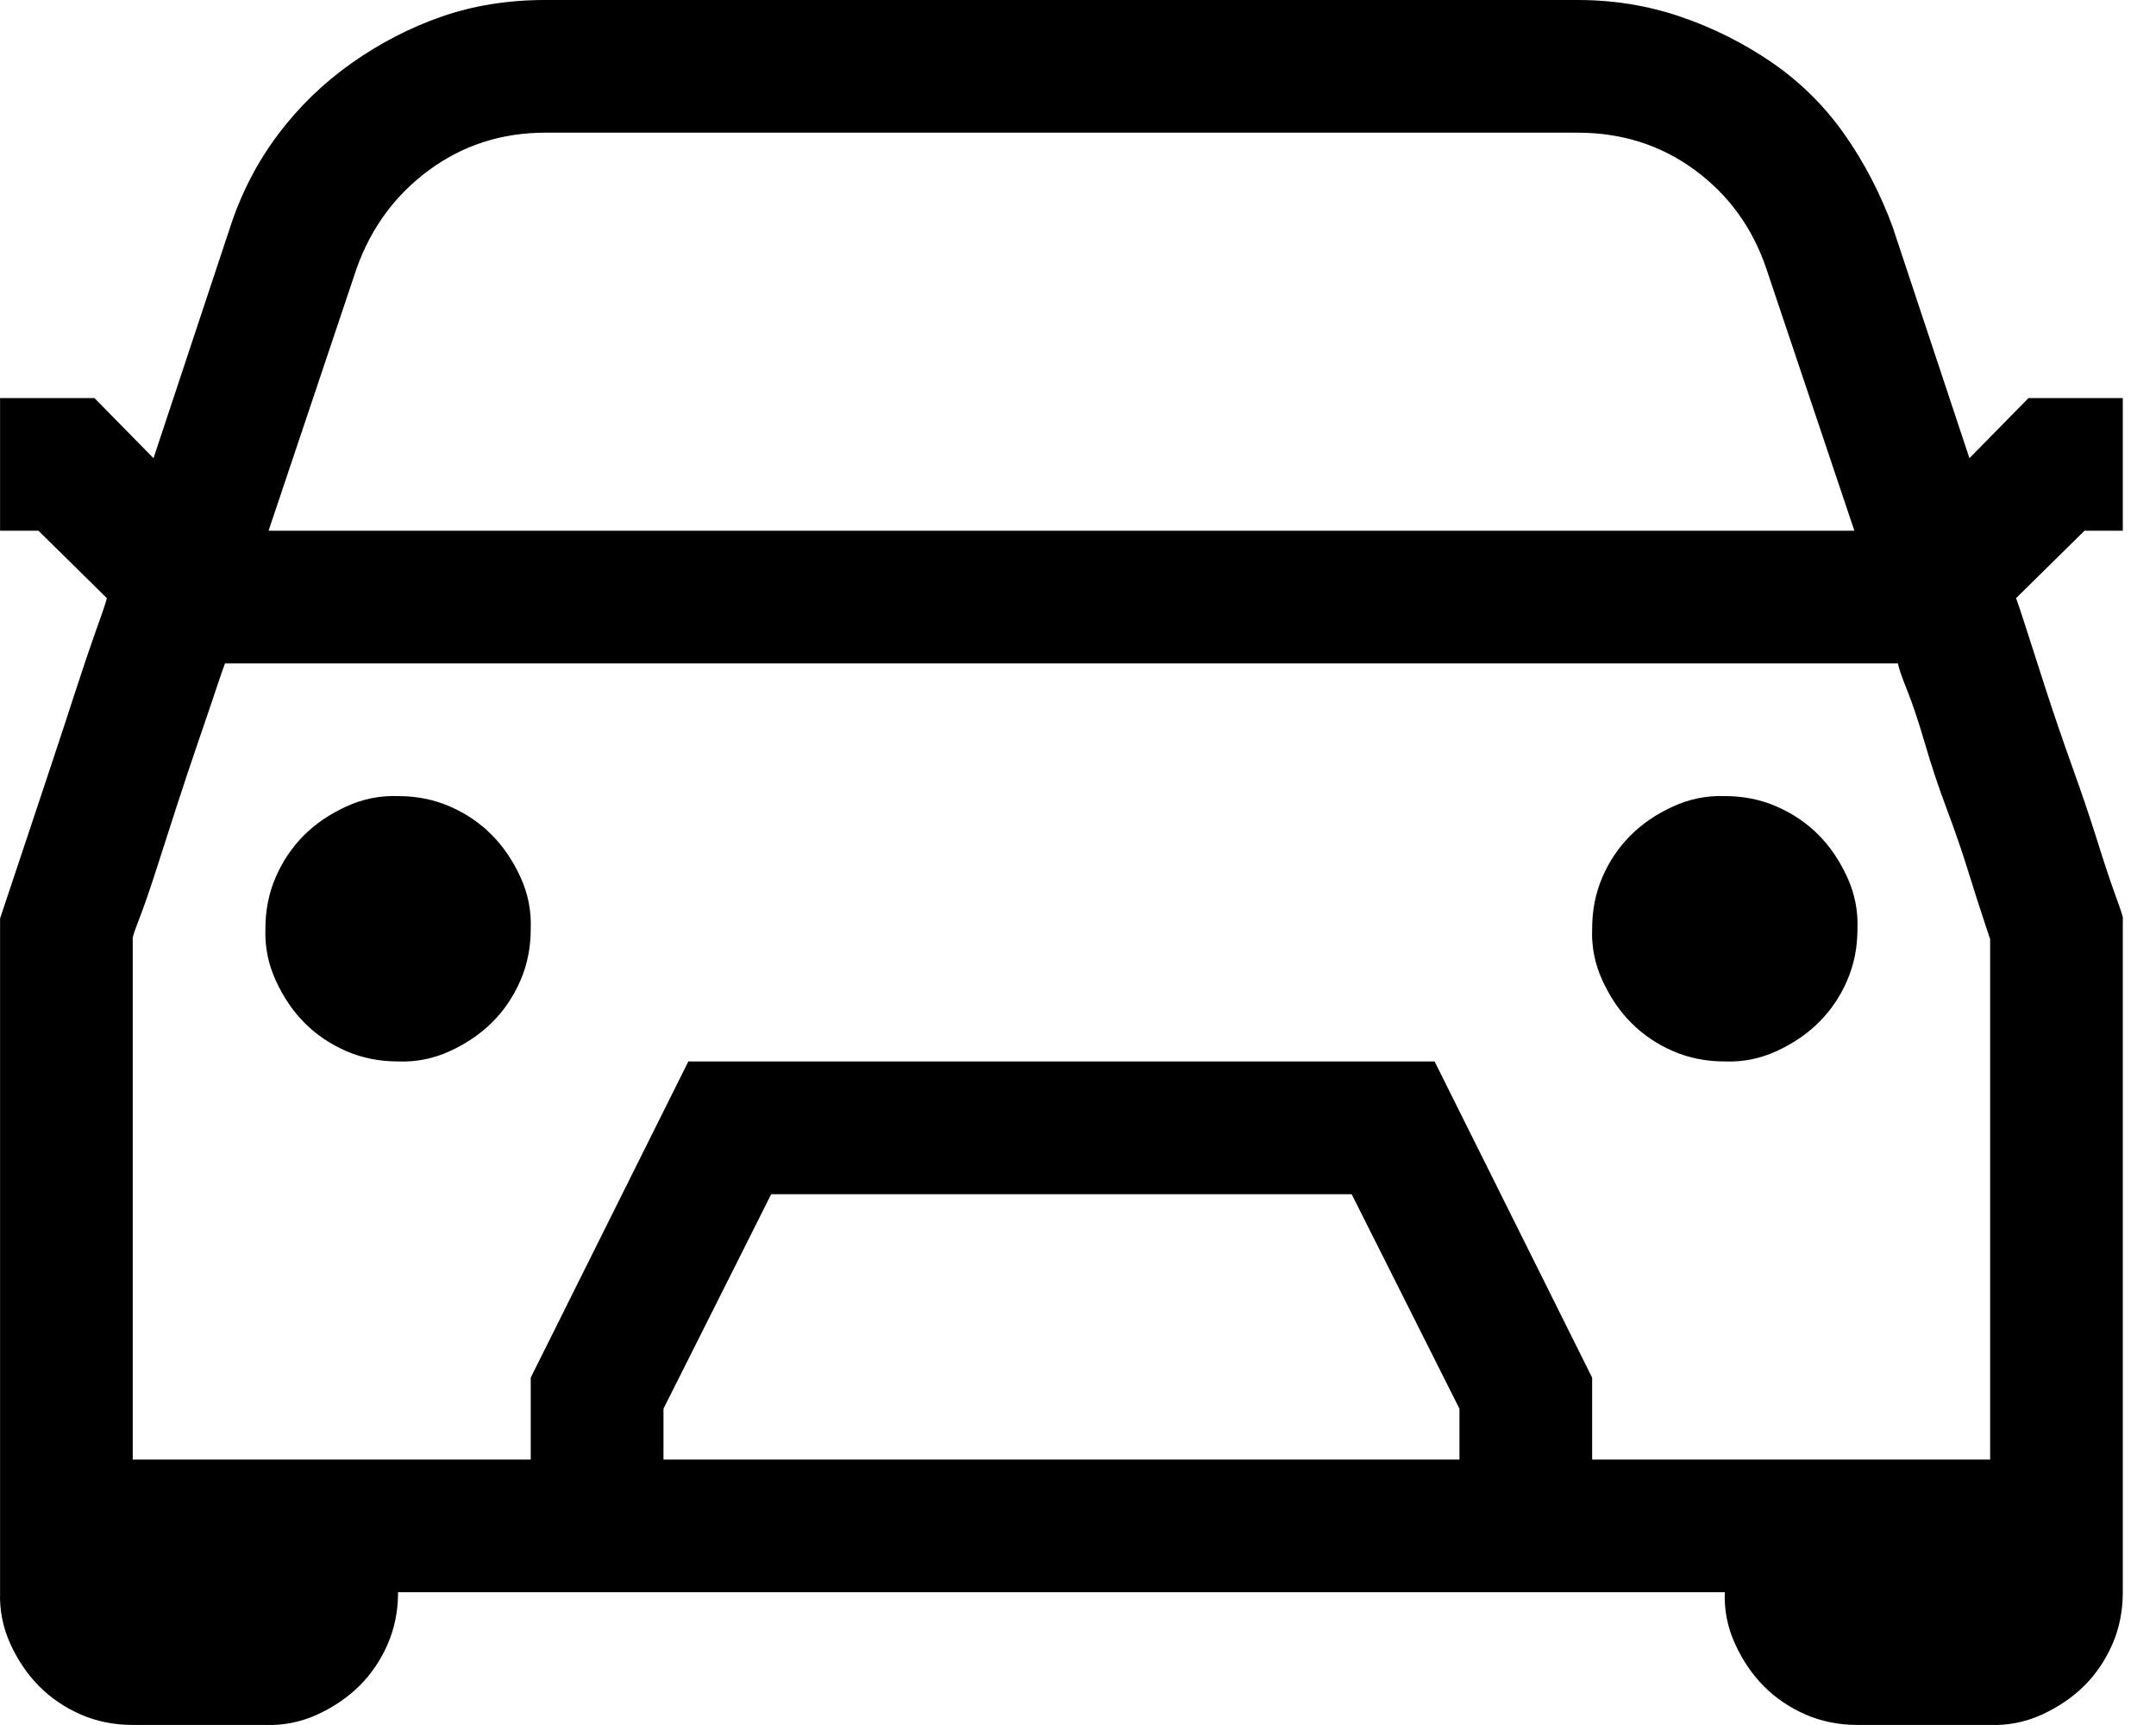 <svg class="svgicon svgicon-automotive" xmlns="http://www.w3.org/2000/svg" width="30" height="24" viewBox="0 0 30 24"><path d="M5.539 11.076C5.799 11.076 6.039 11.124 6.261 11.221C6.482 11.317 6.674 11.447 6.837 11.61C7.001 11.773 7.135 11.971 7.241 12.201C7.347 12.432 7.395 12.672 7.385 12.922C7.385 13.182 7.337 13.422 7.241 13.643C7.145 13.865 7.015 14.057 6.852 14.22C6.688 14.384 6.491 14.518 6.261 14.624C6.03 14.73 5.789 14.778 5.539 14.768C5.28 14.768 5.039 14.72 4.818 14.624C4.597 14.528 4.405 14.398 4.241 14.235C4.078 14.071 3.943 13.874 3.838 13.643C3.732 13.413 3.684 13.172 3.693 12.922C3.693 12.663 3.741 12.422 3.838 12.201C3.934 11.98 4.064 11.788 4.227 11.624C4.39 11.461 4.588 11.326 4.818 11.221C5.049 11.115 5.289 11.067 5.539 11.076ZM24 11.076C24.26 11.076 24.5 11.124 24.721 11.221C24.942 11.317 25.135 11.447 25.298 11.61C25.462 11.773 25.596 11.971 25.702 12.201C25.808 12.432 25.856 12.672 25.846 12.922C25.846 13.182 25.798 13.422 25.702 13.643C25.606 13.865 25.476 14.057 25.312 14.22C25.149 14.384 24.952 14.518 24.721 14.624C24.49 14.73 24.25 14.778 24 14.768C23.74 14.768 23.5 14.72 23.279 14.624C23.058 14.528 22.865 14.398 22.702 14.235C22.538 14.071 22.404 13.874 22.298 13.643C22.192 13.413 22.144 13.172 22.154 12.922C22.154 12.663 22.202 12.422 22.298 12.201C22.394 11.98 22.524 11.788 22.688 11.624C22.851 11.461 23.048 11.326 23.279 11.221C23.51 11.115 23.75 11.067 24 11.076ZM29.005 7.384L28.053 8.322C28.072 8.37 28.12 8.514 28.197 8.754C28.274 8.995 28.365 9.278 28.471 9.605C28.577 9.932 28.697 10.283 28.831 10.658C28.966 11.033 29.081 11.374 29.178 11.682C29.274 11.99 29.36 12.249 29.437 12.461C29.514 12.672 29.548 12.778 29.538 12.778V22.153C29.538 22.412 29.49 22.653 29.394 22.874C29.298 23.095 29.168 23.287 29.005 23.451C28.841 23.614 28.644 23.749 28.413 23.855C28.183 23.96 27.942 24.008 27.692 23.999H25.846C25.587 23.999 25.346 23.951 25.125 23.855C24.904 23.758 24.712 23.629 24.548 23.465C24.385 23.302 24.25 23.105 24.144 22.874C24.038 22.643 23.99 22.403 24 22.153H5.539C5.539 22.412 5.491 22.653 5.395 22.874C5.299 23.095 5.169 23.287 5.006 23.451C4.842 23.614 4.645 23.749 4.414 23.855C4.184 23.96 3.943 24.008 3.693 23.999H1.847C1.588 23.999 1.347 23.951 1.126 23.855C0.905 23.758 0.713 23.629 0.549 23.465C0.386 23.302 0.251 23.105 0.145 22.874C0.04 22.643 -0.008 22.403 0.001 22.153V12.778L0.102 12.475L0.362 11.697L0.708 10.658C0.833 10.283 0.948 9.932 1.054 9.605C1.16 9.278 1.256 8.995 1.342 8.754C1.429 8.514 1.477 8.37 1.487 8.322L0.535 7.384H0.001V5.538H1.314L2.136 6.375L3.203 3.159C3.357 2.687 3.578 2.26 3.866 1.875C4.155 1.49 4.496 1.159 4.89 0.88C5.285 0.601 5.703 0.385 6.145 0.231C6.587 0.077 7.068 0 7.587 0H21.952C22.452 0 22.928 0.077 23.38 0.231C23.832 0.385 24.255 0.596 24.649 0.865C25.043 1.135 25.38 1.466 25.659 1.86C25.937 2.255 26.163 2.687 26.336 3.159L27.404 6.375L28.226 5.538H29.538V7.384H29.005ZM7.587 1.846C6.982 1.846 6.443 2.019 5.972 2.365C5.501 2.711 5.164 3.168 4.962 3.735L3.737 7.384H25.803L24.577 3.735C24.385 3.168 24.053 2.711 23.582 2.365C23.111 2.019 22.567 1.846 21.952 1.846H7.587ZM20.308 19.6L18.808 16.615H10.731L9.232 19.6V20.307H20.308V19.6ZM27.692 20.307V13.067L27.606 12.807C27.548 12.634 27.476 12.408 27.389 12.129C27.303 11.85 27.202 11.557 27.086 11.249C26.971 10.942 26.87 10.639 26.784 10.341C26.697 10.043 26.615 9.798 26.538 9.605C26.461 9.413 26.418 9.288 26.409 9.23H3.131C3.112 9.278 3.068 9.403 3.001 9.605C2.934 9.807 2.852 10.048 2.756 10.326C2.66 10.605 2.559 10.908 2.453 11.235C2.347 11.562 2.251 11.86 2.165 12.129C2.078 12.398 2.001 12.62 1.934 12.793C1.866 12.966 1.838 13.057 1.847 13.067V20.307H7.385V19.167L9.578 14.768H19.962L22.154 19.167V20.307H27.692Z"/></svg>